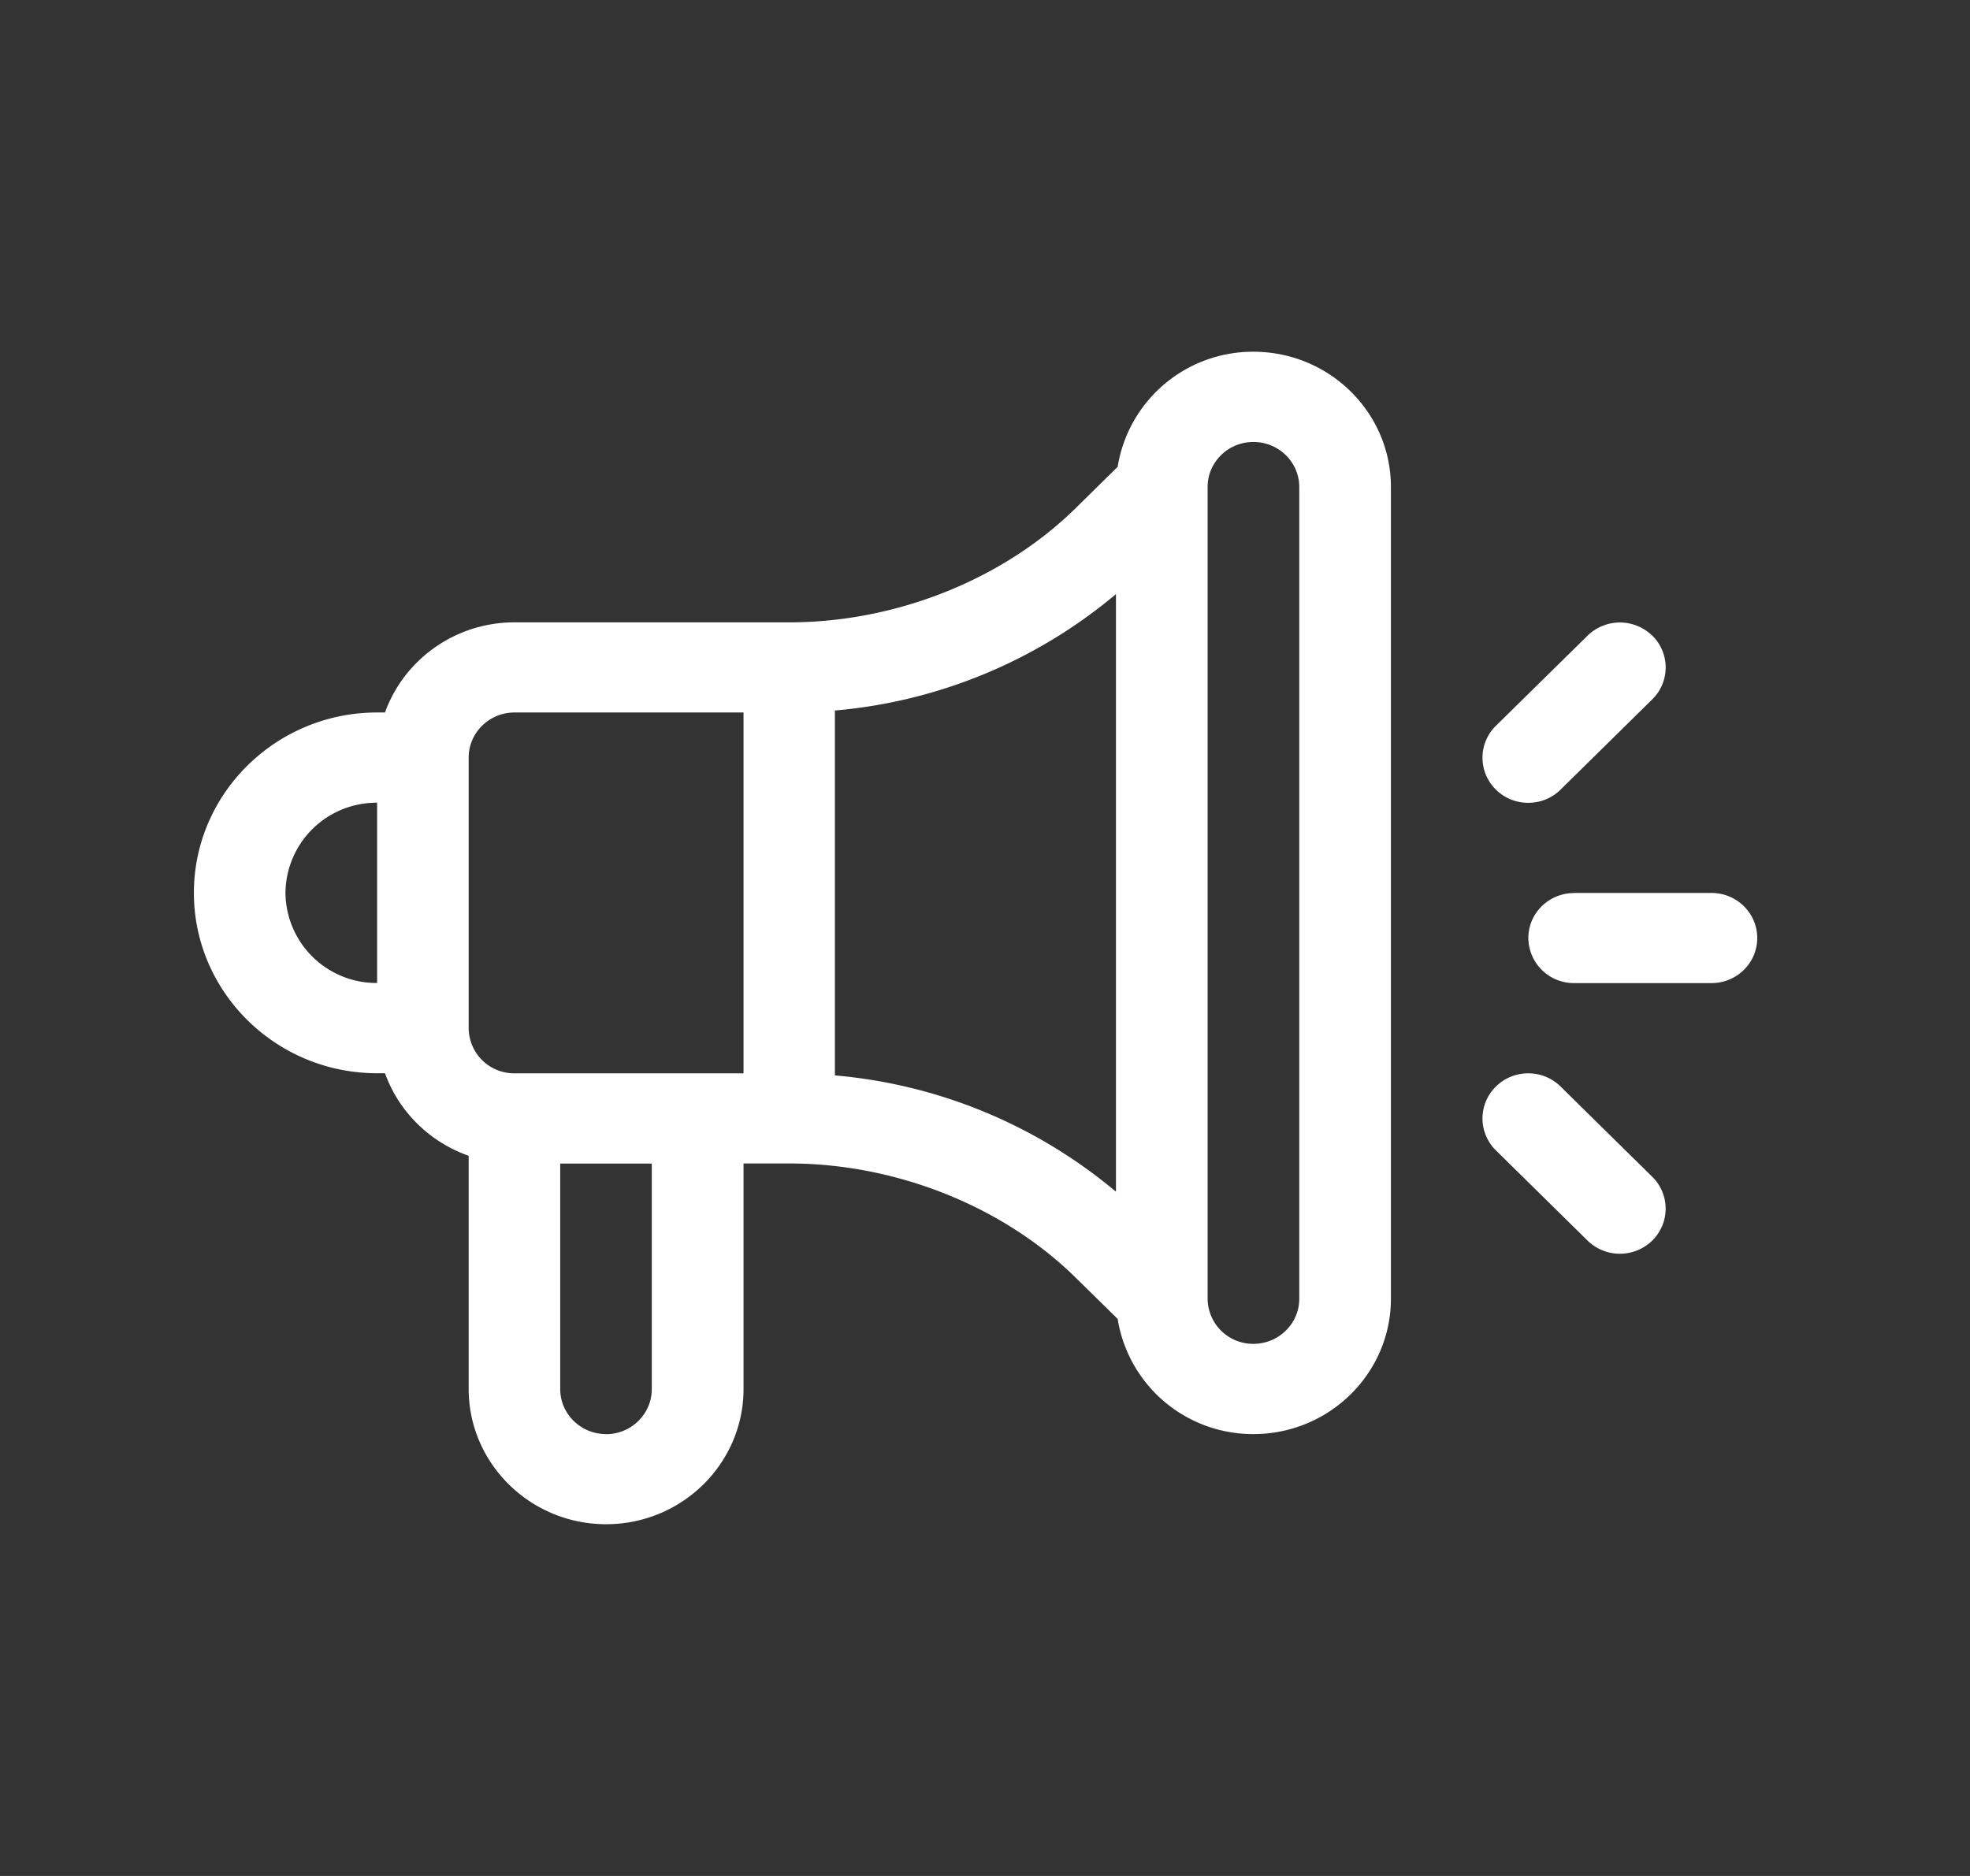<svg width="21" height="20" viewBox="0 0 21 20" fill="none" xmlns="http://www.w3.org/2000/svg">
    <rect x="0" y="0" width="21" height="20" fill="#333333" stroke="none"/>
    <path fill-rule="evenodd" clip-rule="evenodd" d="M13.362 3.75a1.46 1.46 0 00-1.448 1.227l-.446.439c-.775.763-1.917 1.219-3.054 1.219h-2.93c-.636 0-1.179.402-1.38.961H4.02c-1.077 0-1.953.863-1.953 1.923s.876 1.923 1.953 1.923h.084c.147.41.477.734.892.88v2.486c0 .795.658 1.442 1.465 1.442.808 0 1.465-.647 1.465-1.442v-2.404h.488c1.137 0 2.28.456 3.054 1.219l.446.438a1.46 1.46 0 001.448 1.228c.808 0 1.465-.648 1.465-1.443V5.192c0-.795-.657-1.442-1.465-1.442zM4.02 10.48a.97.97 0 01-.977-.96.97.97 0 01.977-.962v1.923zM6.46 15.29c.27 0 .488-.216.488-.481v-2.404h-.976v2.404c0 .265.219.48.488.48zm1.465-3.847H5.485a.485.485 0 01-.489-.48V8.076c0-.265.22-.48.489-.48h2.441v3.845zm.973.022a5.38 5.38 0 012.998 1.24V6.334A5.38 5.38 0 018.9 7.575v3.89zm4.952 2.382c0 .265-.22.48-.489.48a.485.485 0 01-.488-.48V5.192c0-.265.219-.48.488-.48.27 0 .489.215.489.48v8.654zm3.763-7.07a.494.494 0 00-.69 0l-.977.961a.476.476 0 000 .68c.19.188.5.188.69 0l.977-.962a.476.476 0 000-.68zm-.834 2.743h1.465c.27 0 .488.215.488.481 0 .265-.218.48-.488.48H16.78a.485.485 0 01-.488-.48c0-.266.219-.48.488-.48zm-.143 2.064l.977.962c.19.187.19.492 0 .68a.494.494 0 01-.69 0l-.977-.962a.476.476 0 010-.68c.19-.188.5-.188.69 0z" fill="#fff"/>
</svg>
